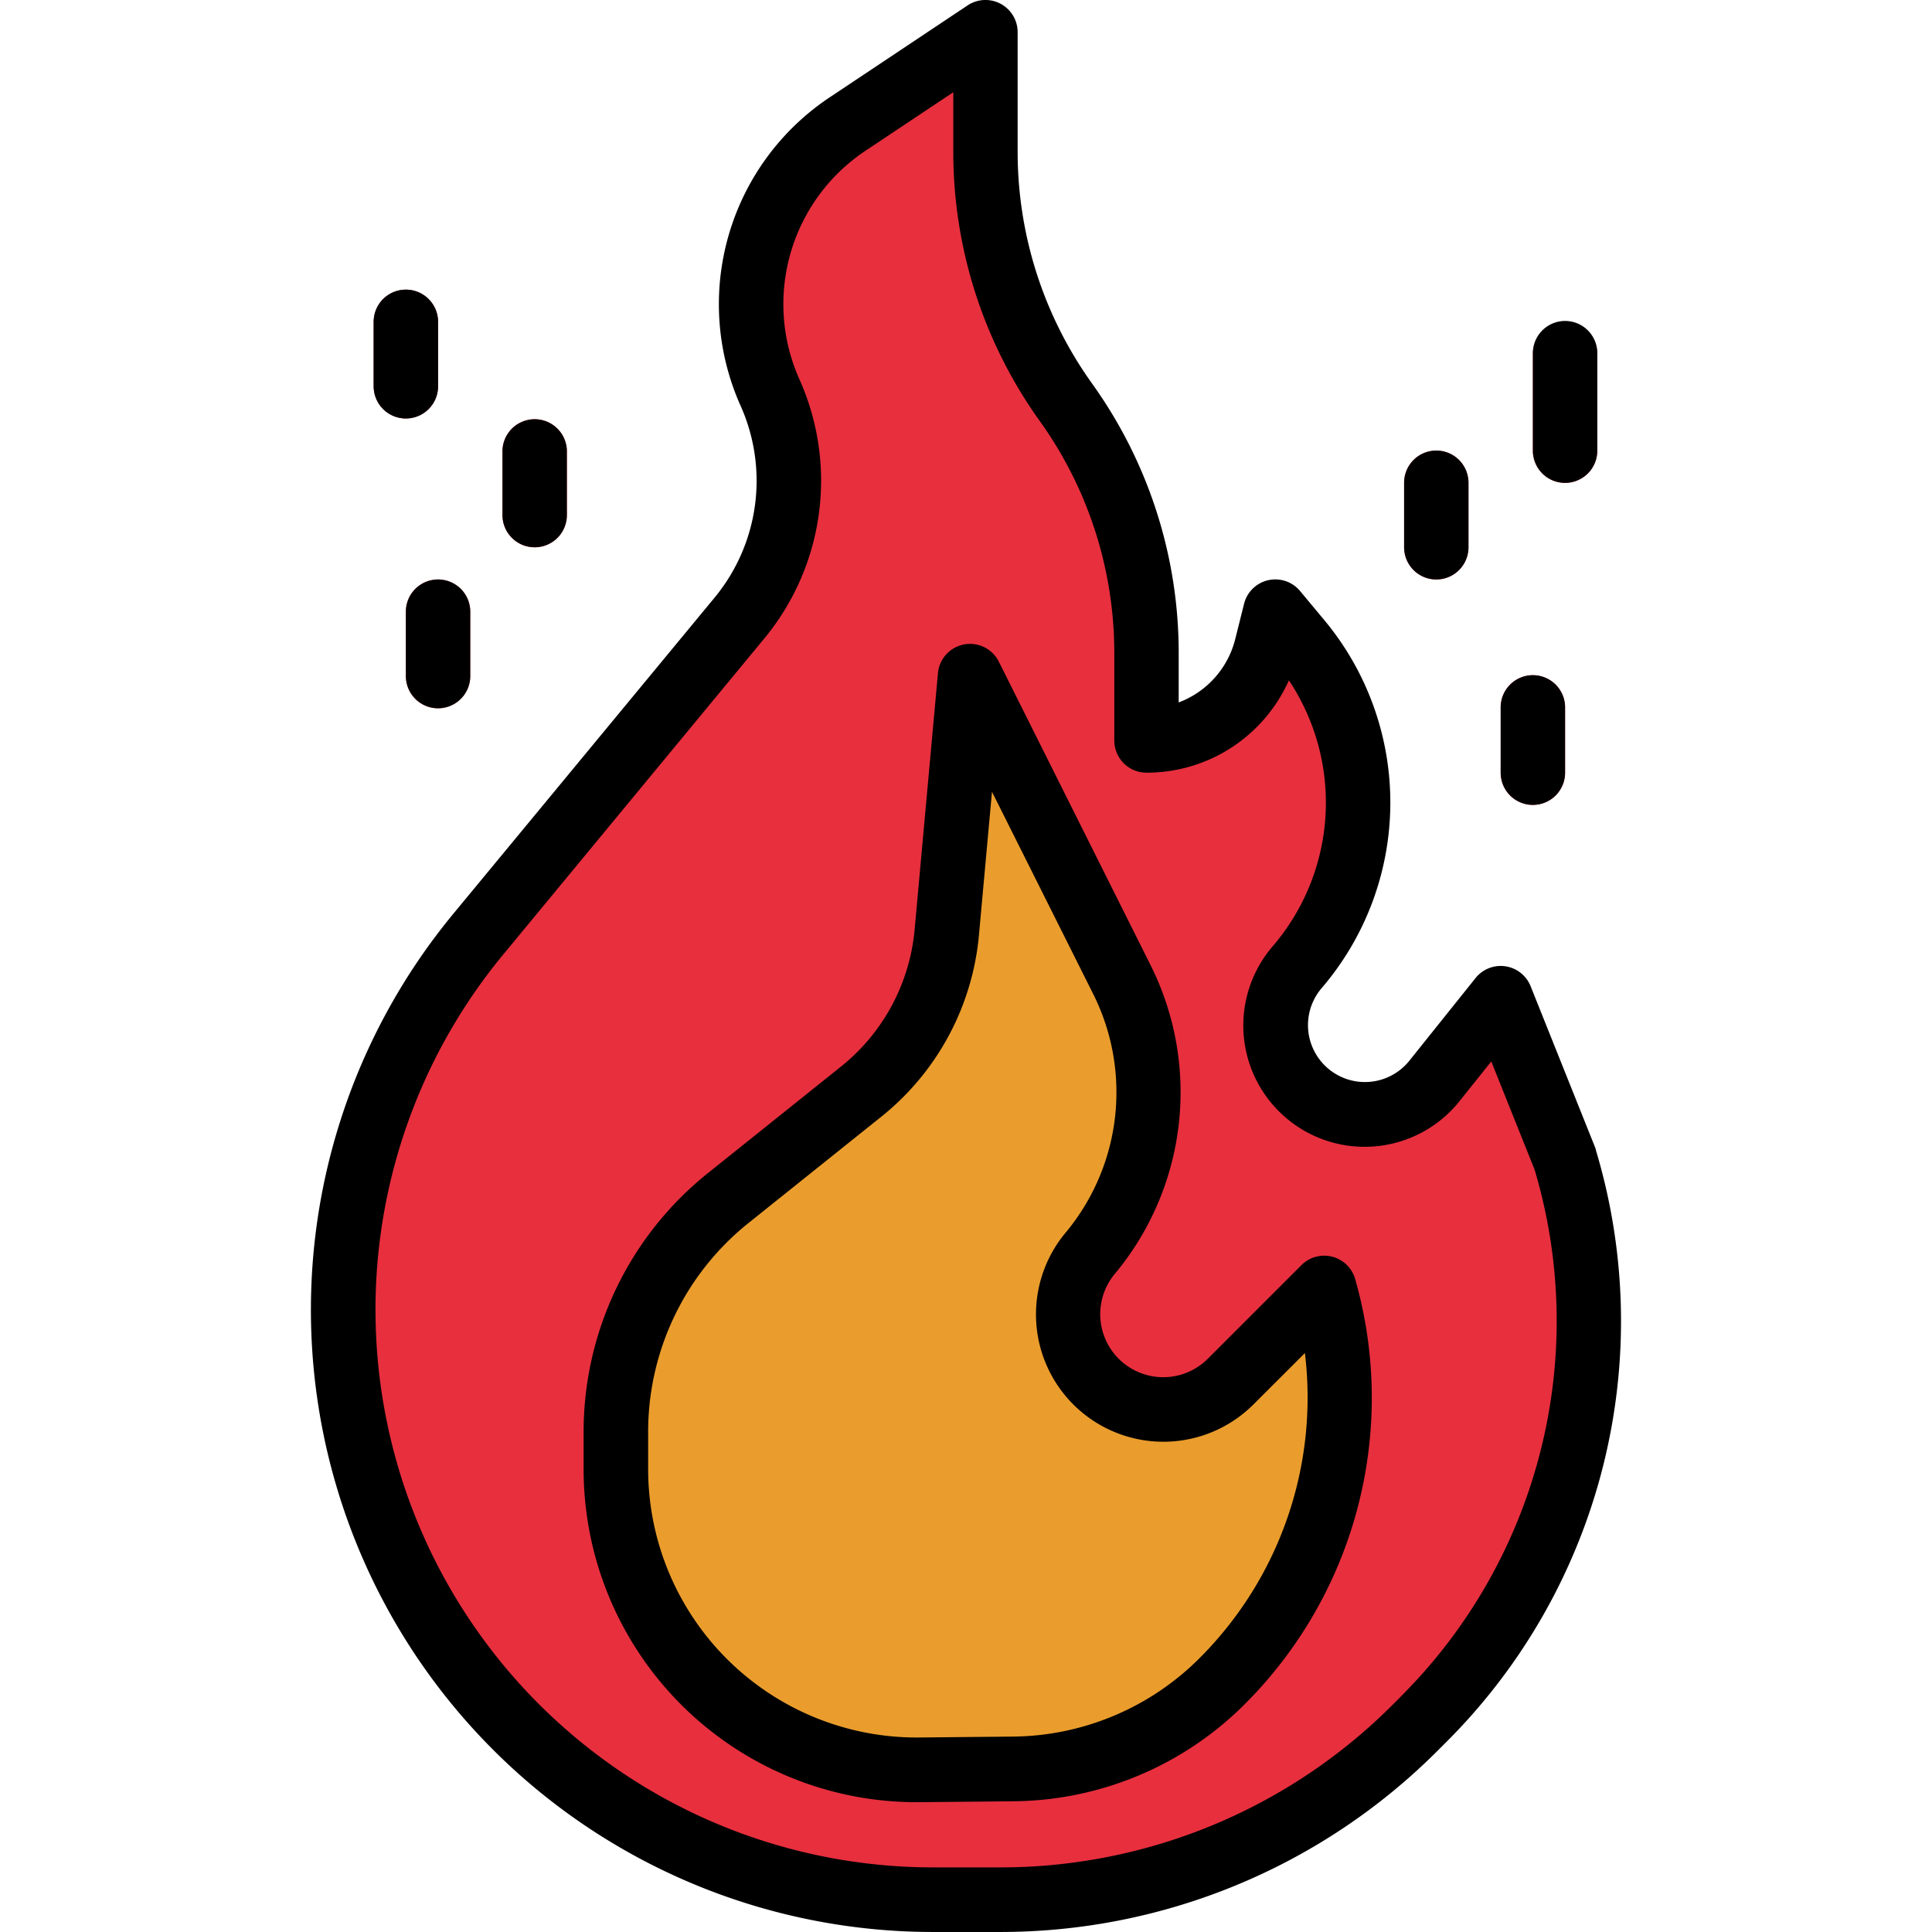 <svg xmlns="http://www.w3.org/2000/svg" width="100" height="100" viewBox="0 0 100 100"><g transform="translate(-217.817 -398.221)"><path d="M272.991,419.047a22.37,22.37,0,0,1,4.167,13v4.5a6.4,6.4,0,0,0,6.209-4.851l.454-1.816,1.232,1.478a13.123,13.123,0,0,1-.117,16.945,4.614,4.614,0,0,0,6.992,6.022c.039-.045.077-.09.114-.137l3.45-4.308,3.333,8.334a29.132,29.132,0,0,1-7.3,28.976l-.414.414a30.532,30.532,0,0,1-21.589,8.943h-3.4a30.533,30.533,0,0,1-23.54-49.977l13.488-16.334a11.227,11.227,0,0,0,1.605-11.709,11.226,11.226,0,0,1,4.03-13.9l7.124-4.747v6.165A22.368,22.368,0,0,0,272.991,419.047Z" fill="#e82f3e"/><path d="M281.132,485.177l.015-.015a20.715,20.715,0,0,0,5.215-20.283l-4.849,4.849a4.929,4.929,0,0,1-7.272-6.64,13.021,13.021,0,0,0,1.644-14.161l-7.858-15.712-1.209,13.292a11.89,11.89,0,0,1-4.415,8.2l-6.871,5.5a15.573,15.573,0,0,0-5.843,12.159v1.891a15.57,15.57,0,0,0,15.569,15.571h.161l4.817-.048A15.567,15.567,0,0,0,281.132,485.177Z" fill="#ea9d2d"/><path d="M240.491,434.882a1.667,1.667,0,0,1-1.667-1.667h0v-3.334a1.667,1.667,0,0,1,3.334,0v3.334a1.667,1.667,0,0,1-1.667,1.667Z" fill="#ff6268"/><path d="M245.492,426.548a1.667,1.667,0,0,1-1.667-1.667v-3.334a1.667,1.667,0,0,1,3.333,0v3.334a1.666,1.666,0,0,1-1.666,1.667Z" fill="#e82f3e"/><path d="M238.824,419.881a1.667,1.667,0,0,1-1.666-1.667h0V414.88a1.666,1.666,0,1,1,3.333,0v3.334a1.667,1.667,0,0,1-1.667,1.667Z" fill="#961b20"/><path d="M297.158,439.882a1.666,1.666,0,0,1-1.666-1.666h0v-3.333a1.667,1.667,0,1,1,3.333-.012v3.345A1.667,1.667,0,0,1,297.158,439.882Z" fill="#e82f3e"/><path d="M292.159,428.215a1.667,1.667,0,0,1-1.666-1.667h0v-3.334a1.666,1.666,0,1,1,3.333-.011v3.345A1.667,1.667,0,0,1,292.159,428.215Z" fill="#ff6268"/><path d="M298.825,423.214a1.667,1.667,0,0,1-1.667-1.667h0v-5a1.667,1.667,0,0,1,3.334-.012v5.012A1.667,1.667,0,0,1,298.825,423.214Z" fill="#e82f3e"/><path d="M300.423,457.736q-.021-.07-.048-.138l-3.334-8.332a1.667,1.667,0,0,0-2.849-.422l-3.45,4.308a2.947,2.947,0,1,1-4.553-3.743l.014-.017a14.754,14.754,0,0,0,.138-19.1l-1.232-1.479a1.667,1.667,0,0,0-2.9.663l-.454,1.815a4.73,4.73,0,0,1-2.929,3.288v-2.533a23.91,23.91,0,0,0-4.479-13.966,20.6,20.6,0,0,1-3.857-12.034V399.88A1.666,1.666,0,0,0,267.9,398.5l-7.125,4.75a12.863,12.863,0,0,0-4.63,15.963,9.5,9.5,0,0,1-1.366,9.971l-13.493,16.327a32.2,32.2,0,0,0,24.824,52.709h3.4a31.984,31.984,0,0,0,22.766-9.431l.414-.414a30.76,30.76,0,0,0,7.727-30.632ZM290.35,486.008l-.413.414a28.677,28.677,0,0,1-20.411,8.455h-3.415a28.866,28.866,0,0,1-22.253-47.243L257.351,431.3a12.819,12.819,0,0,0,1.842-13.448,9.538,9.538,0,0,1,3.433-11.836l4.534-3.021v3.05a23.9,23.9,0,0,0,4.476,13.969,20.6,20.6,0,0,1,3.857,12.034v4.5a1.667,1.667,0,0,0,1.667,1.667h0a8.058,8.058,0,0,0,7.37-4.78,11.421,11.421,0,0,1-.854,13.784,6.281,6.281,0,0,0,9.552,8.159c.042-.049.082-.1.122-.147l1.656-2.07,2.244,5.607a27.435,27.435,0,0,1-6.906,27.242Z"/><path d="M286.78,463.269a1.666,1.666,0,0,0-1.6.434l-4.849,4.849a3.262,3.262,0,0,1-4.812-4.395,14.691,14.691,0,0,0,1.854-15.974l-7.858-15.716a1.667,1.667,0,0,0-3.15.6l-1.209,13.292a10.268,10.268,0,0,1-3.791,7.053l-6.87,5.5a17.154,17.154,0,0,0-6.47,13.46v1.892a17.238,17.238,0,0,0,17.238,17.238h.169l4.817-.047a17.134,17.134,0,0,0,12.062-5.093l.017-.017a22.4,22.4,0,0,0,5.634-21.914A1.666,1.666,0,0,0,286.78,463.269Zm-6.811,20.713-.015.015h0a13.824,13.824,0,0,1-9.732,4.11l-4.817.046a13.9,13.9,0,0,1-14.04-13.767c0-.044,0-.089,0-.134V472.36a13.832,13.832,0,0,1,5.219-10.856l6.87-5.5a13.616,13.616,0,0,0,5.03-9.351l.678-7.451,5.243,10.476a11.355,11.355,0,0,1-1.434,12.348,6.594,6.594,0,0,0,9.729,8.884l2.659-2.657A19.064,19.064,0,0,1,279.969,483.982Z"/><path d="M238.824,429.881v3.334a1.667,1.667,0,0,0,3.334,0h0v-3.334a1.667,1.667,0,0,0-3.334,0Z"/><path d="M245.492,426.548a1.666,1.666,0,0,0,1.666-1.667v-3.334a1.667,1.667,0,0,0-3.333,0v3.334a1.667,1.667,0,0,0,1.667,1.667Z"/><path d="M238.824,419.881a1.667,1.667,0,0,0,1.667-1.667h0V414.88a1.666,1.666,0,1,0-3.333,0v3.334a1.667,1.667,0,0,0,1.666,1.667Z"/><path d="M297.158,439.882a1.666,1.666,0,0,0,1.667-1.666h0v-3.334a1.667,1.667,0,1,0-3.333-.012v3.346A1.666,1.666,0,0,0,297.158,439.882Z"/><path d="M292.159,428.215a1.667,1.667,0,0,0,1.667-1.667h0v-3.334a1.666,1.666,0,1,0-3.333-.011v3.345A1.667,1.667,0,0,0,292.159,428.215Z"/><path d="M298.825,423.214a1.667,1.667,0,0,0,1.667-1.667h0v-5a1.667,1.667,0,1,0-3.333-.012v5.012A1.666,1.666,0,0,0,298.825,423.214Z"/><rect width="100" height="100" transform="translate(217.817 398.221)" fill="none"/></g></svg>